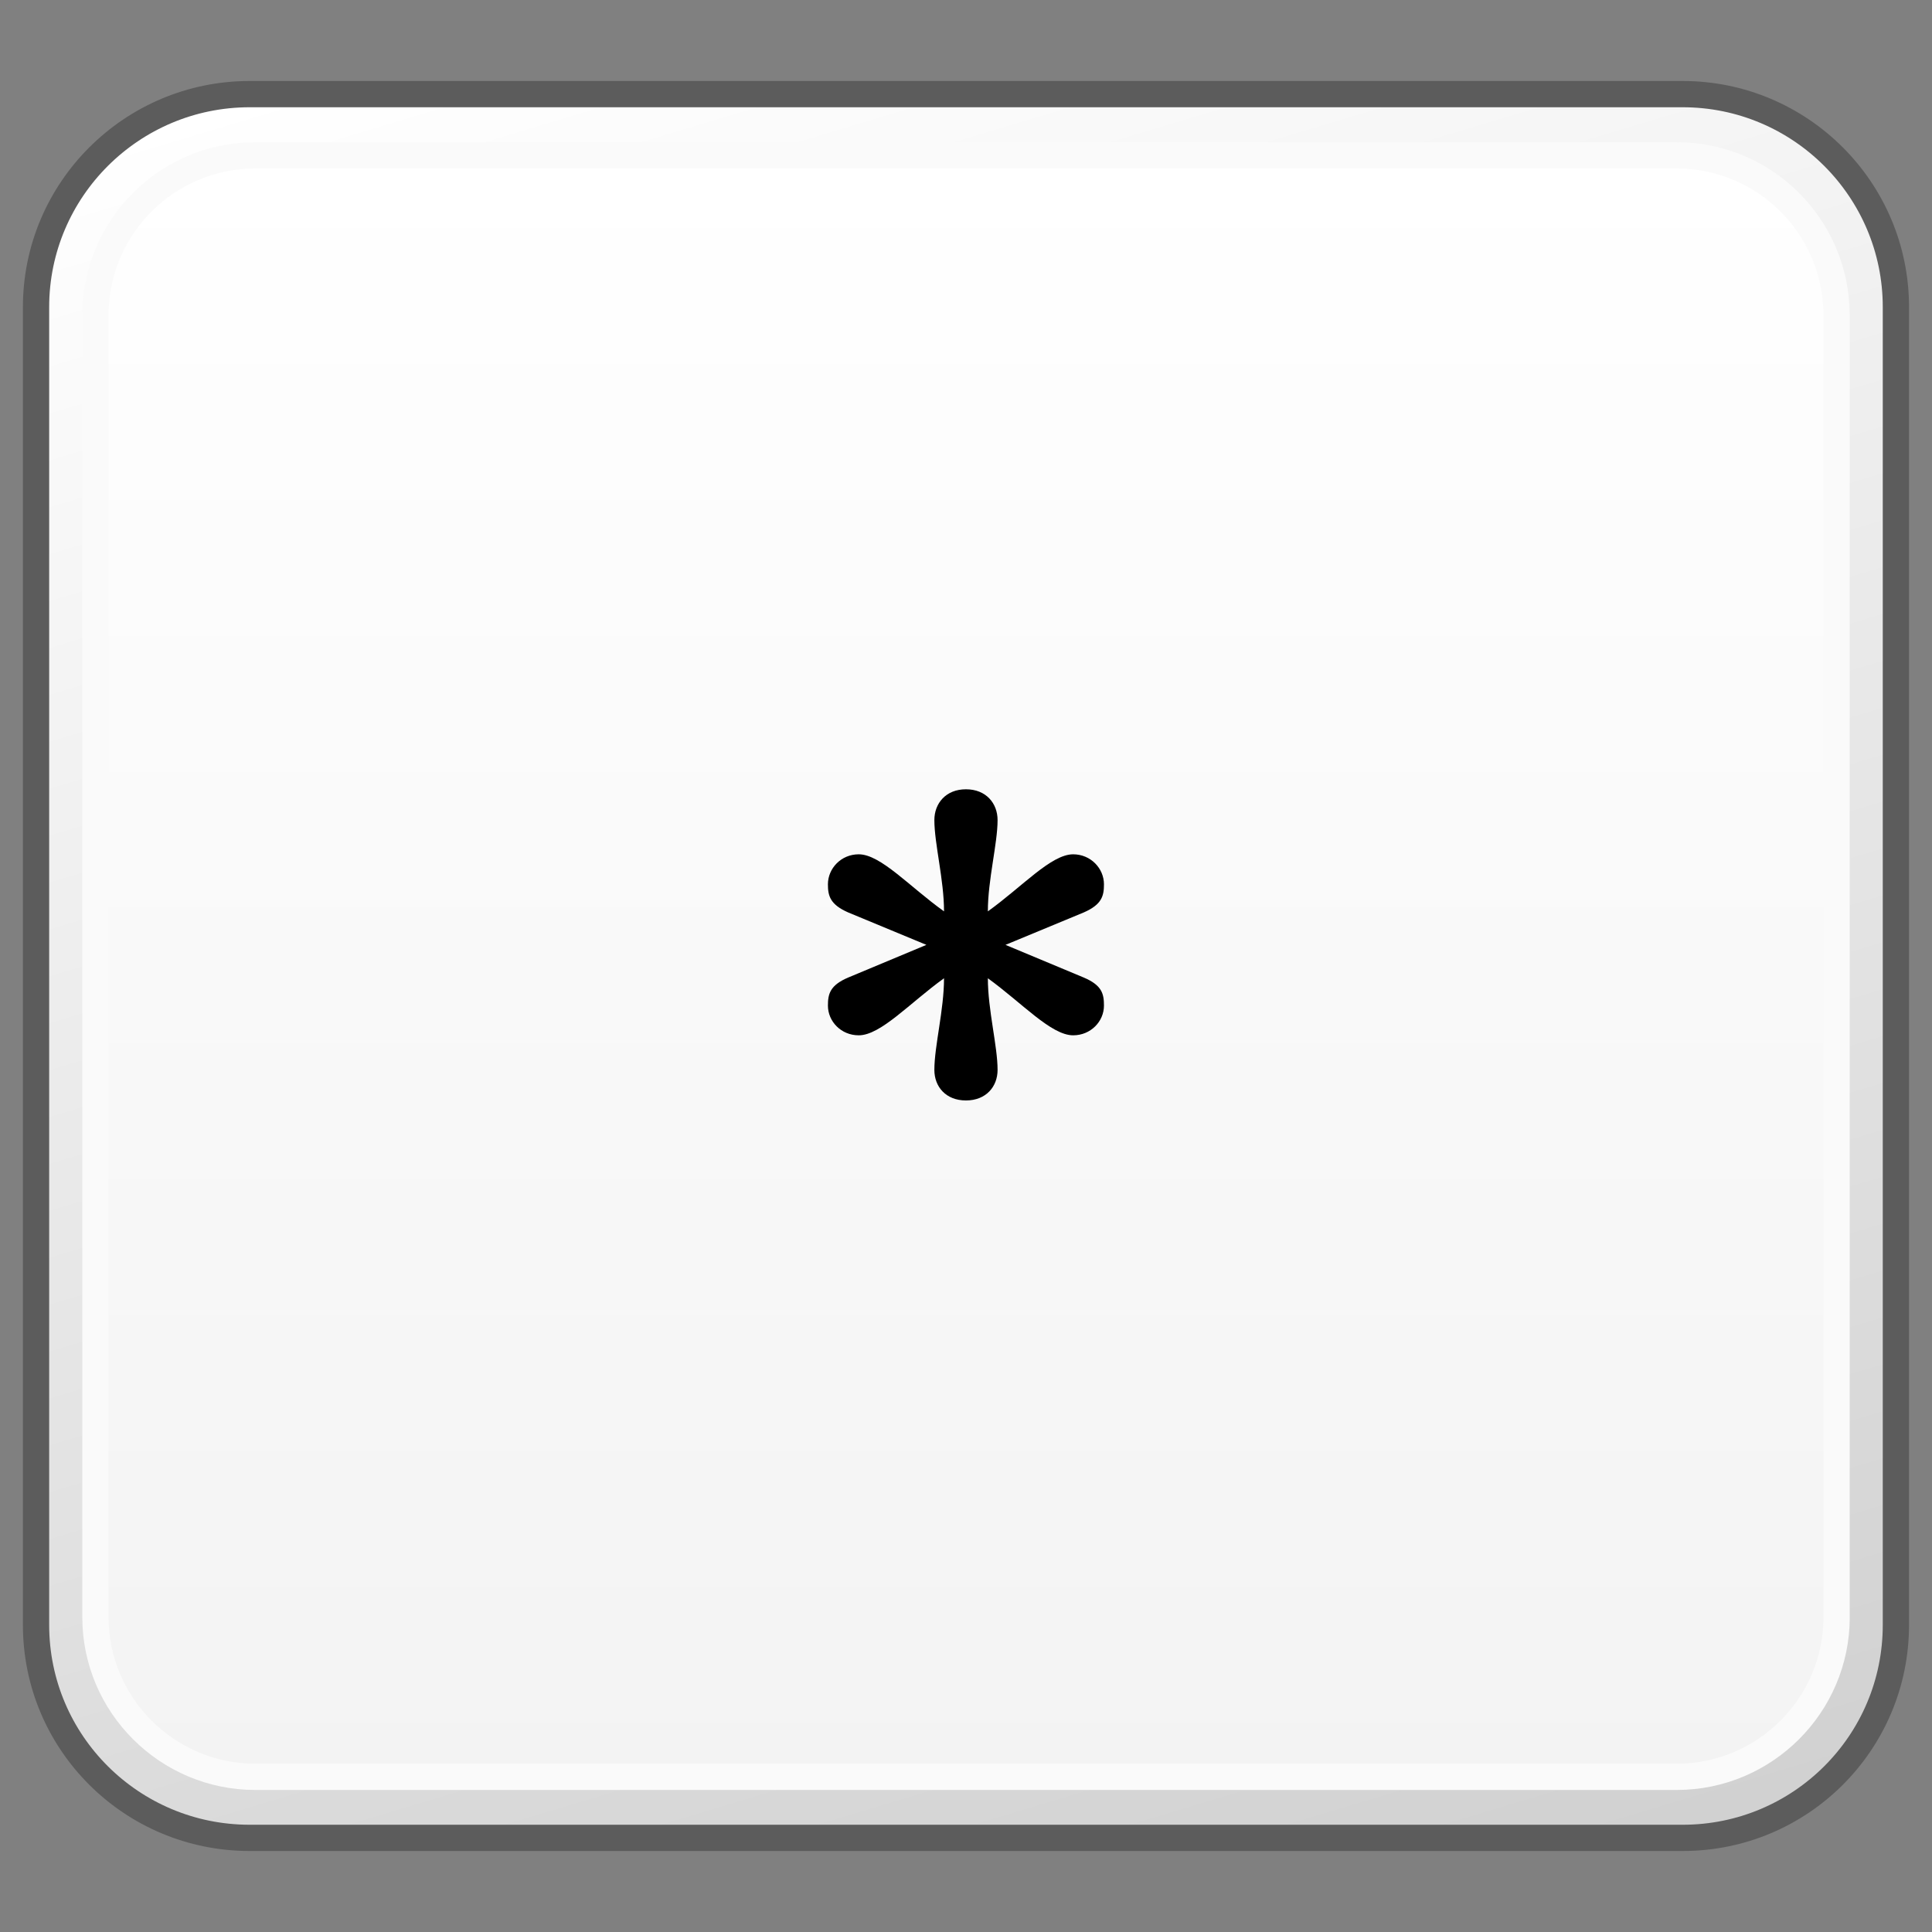 <?xml version="1.0" encoding="utf-8"?>
<!-- Generator: Adobe Illustrator 16.0.4, SVG Export Plug-In . SVG Version: 6.00 Build 0)  -->
<!DOCTYPE svg PUBLIC "-//W3C//DTD SVG 1.1//EN" "http://www.w3.org/Graphics/SVG/1.1/DTD/svg11.dtd">
<svg version="1.1" id="Layer_1" xmlns="http://www.w3.org/2000/svg" xmlns:xlink="http://www.w3.org/1999/xlink" x="0px" y="0px"
	 width="32px" height="32px" viewBox="0 0 32 32" enable-background="new 0 0 32 32" xml:space="preserve">
<rect x="0" y="0" width="32" height="32" fill="#808080" stroke="none"/>
<g id="Layer_3" display="none">
</g>
<g id="Layer_1_1_">
	<path display="none" fill="#464142" d="M367.877-77.423c0.124-0.235,0.262-0.462,0.585-0.462c0.263,0,0.498,0.201,0.498,0.476
		c0,0.137-0.035,0.263-0.138,0.461l-0.697,1.372c-0.124,0.236-0.26,0.46-0.584,0.46c-0.264,0-0.5-0.197-0.5-0.471
		c0-0.139,0.037-0.263,0.139-0.464L367.877-77.423z"/>
	<g>
		<g>
			<g>
				<g>
					<defs>
						<path id="SVGID_1_" d="M4.134,1.559c-1.952,0-3.533,1.582-3.533,3.527v21.828c0,1.951,1.581,3.527,3.533,3.527h23.734
							c1.952,0,3.532-1.576,3.532-3.527V5.086c0-1.945-1.58-3.527-3.532-3.527H4.134z"/>
					</defs>
					<clipPath id="SVGID_2_">
						<use xlink:href="#SVGID_1_"  overflow="visible"/>
					</clipPath>
					
						<linearGradient id="SVGID_3_" gradientUnits="userSpaceOnUse" x1="-360.655" y1="819.535" x2="-358.914" y2="819.535" gradientTransform="matrix(5.861 19.169 -19.169 5.861 17834.299 2109.733)">
						<stop  offset="0" style="stop-color:#FFFFFF"/>
						<stop  offset="1" style="stop-color:#D0D0D0"/>
					</linearGradient>
					<polygon clip-path="url(#SVGID_2_)" fill="url(#SVGID_3_)" points="28.771,-7.037 39.494,27.973 3.232,39.039 -7.489,4.027 
											"/>
				</g>
			</g>
			<path fill="none" stroke="#5C5C5C" stroke-width="0.435" stroke-linejoin="round" d="M31.402,26.914
				c0,1.953-1.582,3.527-3.531,3.527H4.135c-1.951,0-3.538-1.574-3.538-3.527V5.086c0-1.945,1.587-3.527,3.538-3.527H27.87
				c1.95,0,3.532,1.582,3.532,3.527V26.914L31.402,26.914z"/>
			<g>
				<g>
					<defs>
						<path id="SVGID_4_" d="M4.23,2.57c-1.459,0-2.646,1.188-2.646,2.648v21.568c0,1.455,1.188,2.642,2.646,2.642h23.542
							c1.463,0,2.648-1.187,2.648-2.642V5.219c0-1.461-1.188-2.648-2.648-2.648L4.23,2.57L4.23,2.57z"/>
					</defs>
					<clipPath id="SVGID_5_">
						<use xlink:href="#SVGID_4_"  overflow="visible"/>
					</clipPath>
					
						<linearGradient id="SVGID_6_" gradientUnits="userSpaceOnUse" x1="-346.437" y1="798.011" x2="-344.698" y2="798.011" gradientTransform="matrix(0 15.444 -15.444 0 12340.704 5353.042)">
						<stop  offset="0" style="stop-color:#FFFFFF"/>
						<stop  offset="1" style="stop-color:#F3F3F3"/>
					</linearGradient>
					<rect x="1.583" y="2.57" clip-path="url(#SVGID_5_)" fill="url(#SVGID_6_)" width="28.837" height="26.858"/>
				</g>
			</g>
			<path fill="none" stroke="#FAFAFA" stroke-width="0.435" stroke-linejoin="round" d="M30.42,26.787
				c0,1.455-1.189,2.643-2.648,2.643H4.228c-1.457,0-2.647-1.188-2.647-2.643V5.219c0-1.463,1.19-2.646,2.647-2.646h23.543
				c1.459,0,2.648,1.184,2.648,2.646V26.787z"/>
		</g>
		<path d="M14.049,15.113c-0.304-0.133-0.336-0.279-0.336-0.467c0-0.262,0.218-0.496,0.51-0.496c0.365,0,0.844,0.539,1.413,0.945
			c0-0.523-0.16-1.121-0.16-1.512c0-0.275,0.189-0.51,0.523-0.51c0.335,0,0.524,0.234,0.524,0.51c0,0.391-0.161,0.988-0.161,1.512
			c0.567-0.406,1.047-0.945,1.413-0.945c0.291,0,0.51,0.234,0.51,0.496c0,0.188-0.03,0.334-0.335,0.467l-1.296,0.537l1.296,0.541
			c0.305,0.129,0.335,0.273,0.335,0.465c0,0.262-0.219,0.492-0.51,0.492c-0.365,0-0.846-0.535-1.413-0.945
			c0,0.523,0.161,1.123,0.161,1.518c0,0.275-0.189,0.506-0.524,0.506c-0.334,0-0.523-0.229-0.523-0.506
			c0-0.395,0.16-0.994,0.16-1.518c-0.569,0.41-1.048,0.945-1.413,0.945c-0.292,0-0.51-0.23-0.51-0.492
			c0-0.191,0.032-0.336,0.336-0.465l1.295-0.541L14.049,15.113z"/>
	</g>
</g>
</svg>

